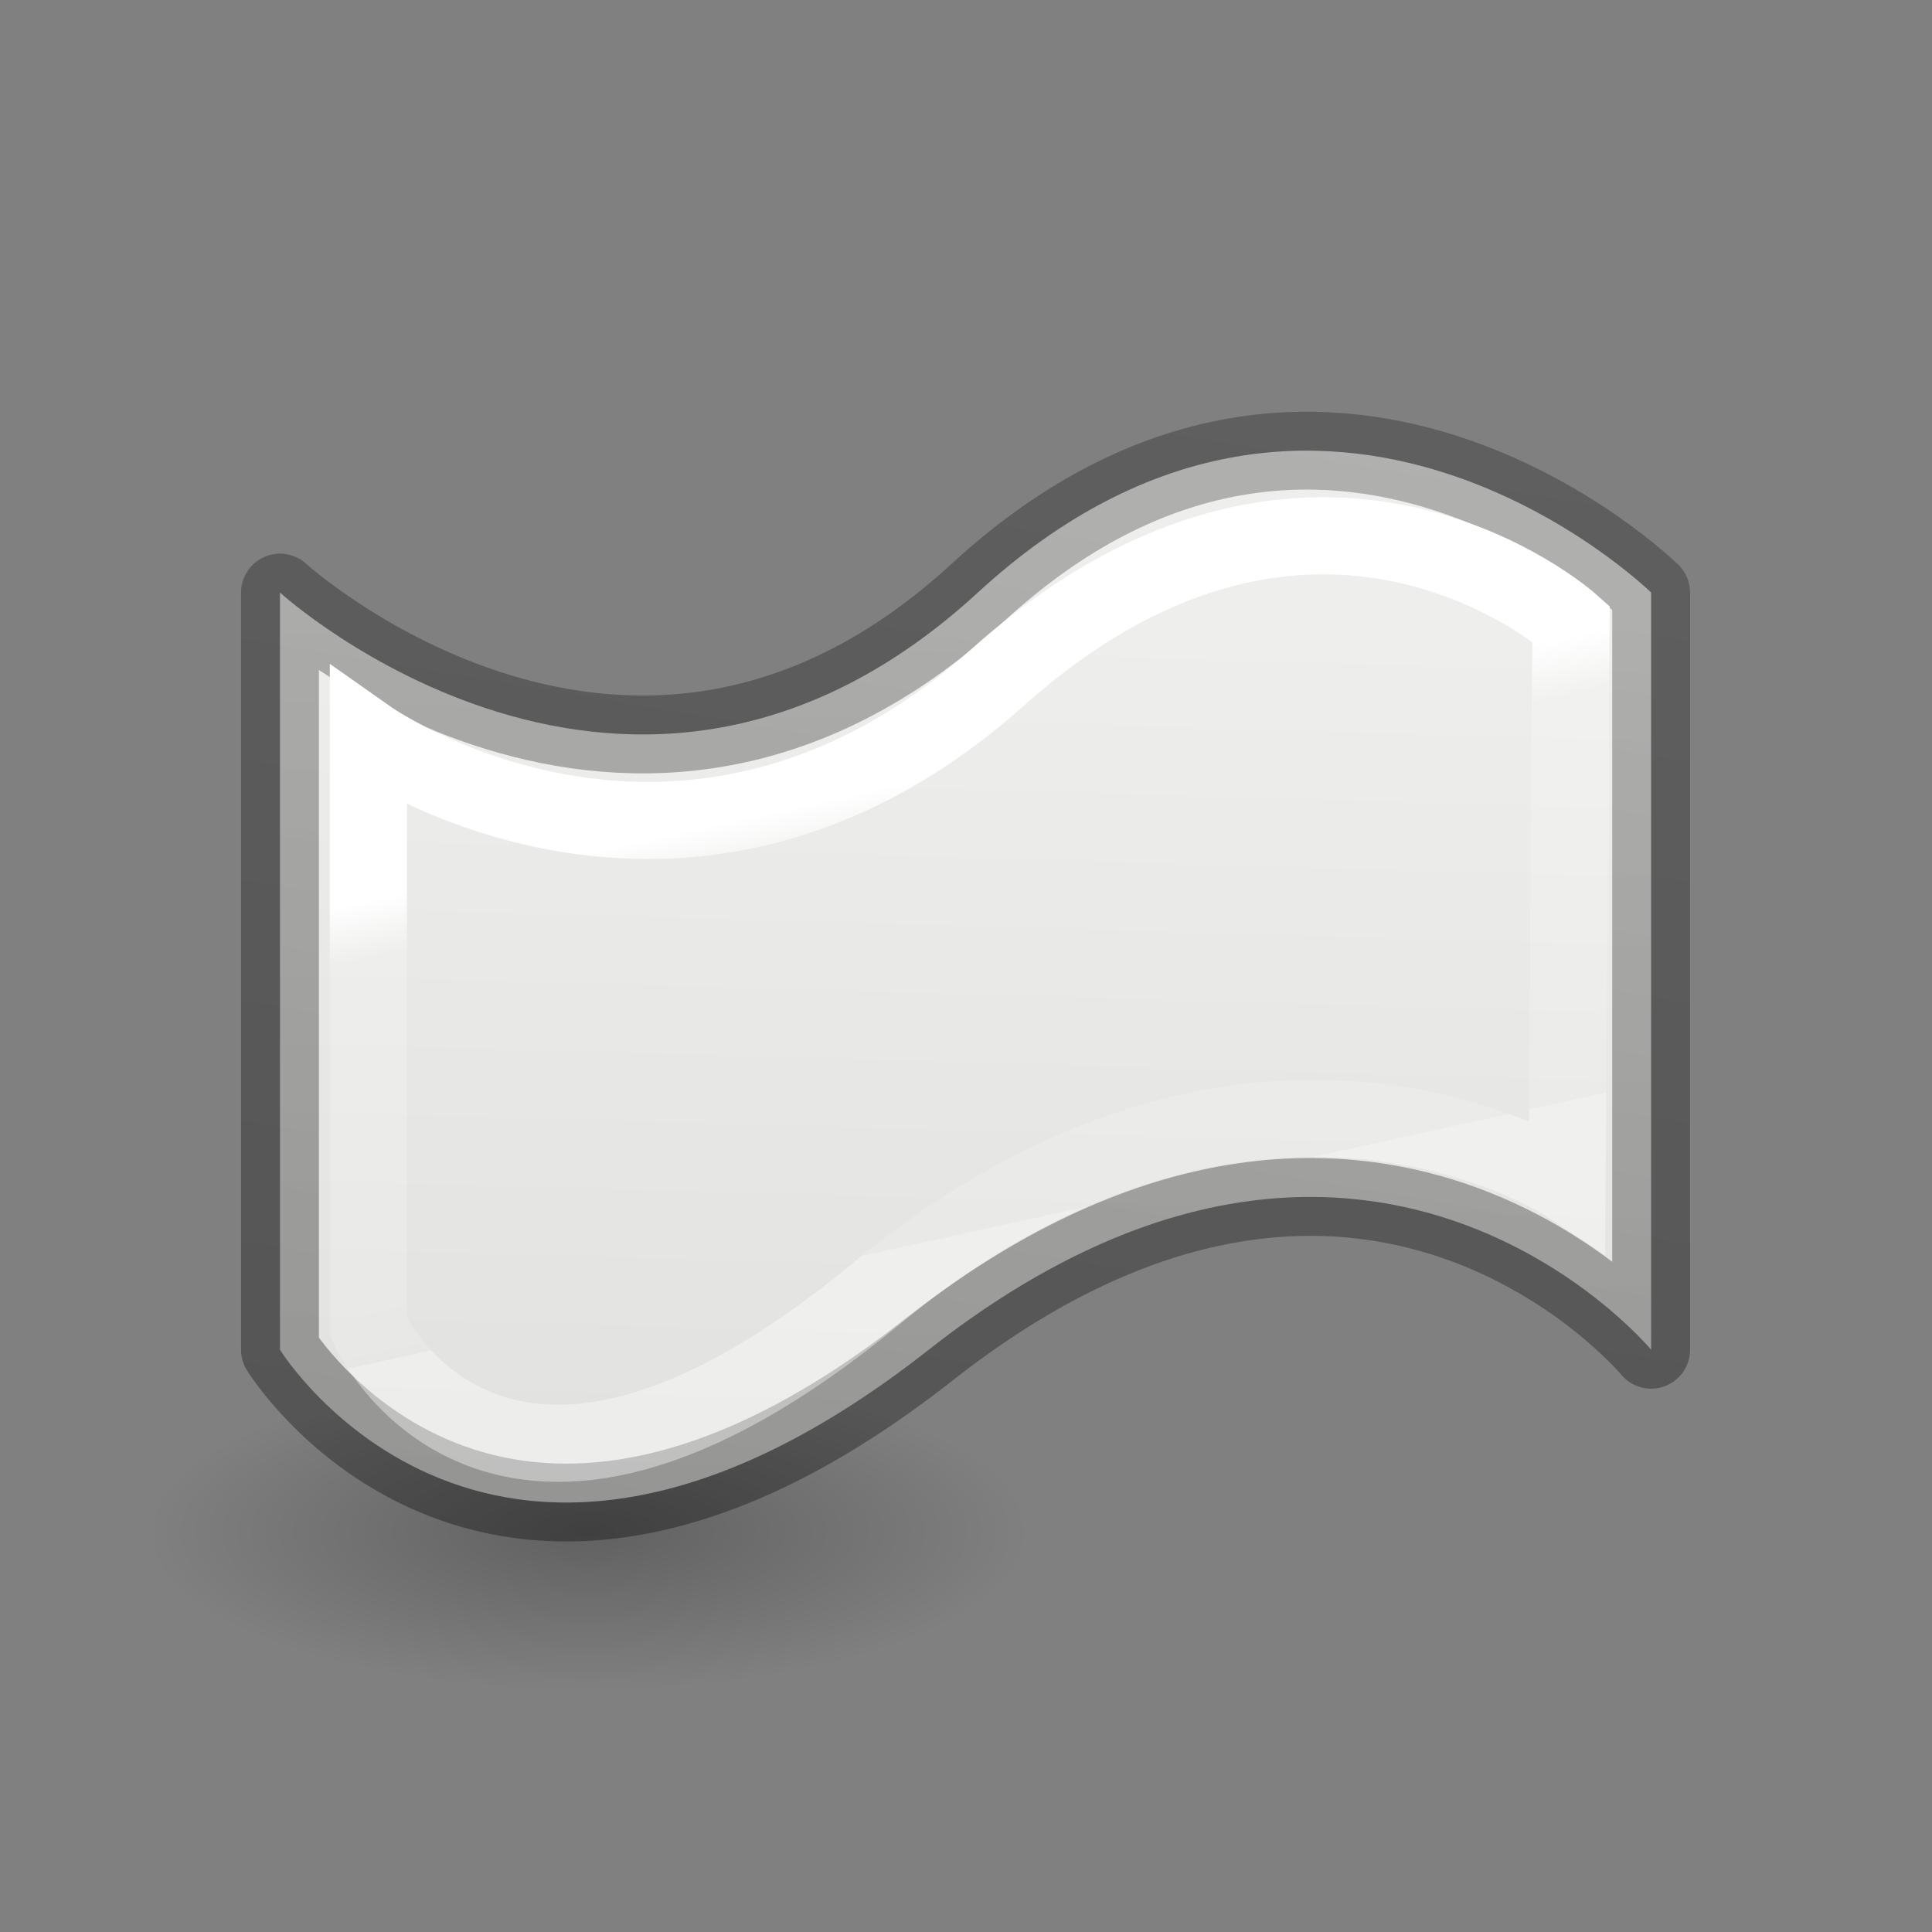 <svg viewBox="0 0 24 24" xmlns="http://www.w3.org/2000/svg" xmlns:xlink="http://www.w3.org/1999/xlink"><rect x="0" y="0" width="24" height="24" fill="#808080" stroke="none"/><linearGradient id="a" gradientTransform="matrix(.254 0 0 .305 19.129 -.685)" gradientUnits="userSpaceOnUse" x1="11.72" x2="3.712" y1="62.496" y2="5.424"><stop offset="0" stop-opacity=".34"/><stop offset="1" stop-opacity=".247"/></linearGradient><linearGradient id="b" gradientTransform="matrix(.243 0 0 .351 2.162 -.432)" gradientUnits="userSpaceOnUse" x1="15.428" x2="12.987" y1="24.638" y2="40.706"><stop offset="0" stop-color="#fff"/><stop offset=".127" stop-color="#fff" stop-opacity=".235"/><stop offset="1" stop-color="#fff" stop-opacity=".157"/><stop offset="1" stop-color="#fff" stop-opacity=".392"/></linearGradient><radialGradient id="c" cx="2.25" cy="16" gradientTransform="matrix(.323 0 0 .116 15.962 17.163)" gradientUnits="userSpaceOnUse" r="16.875"><stop offset="0"/><stop offset="1" stop-opacity="0"/></radialGradient><linearGradient id="d" gradientTransform="matrix(.387 0 0 .319 2.921 6.2)" gradientUnits="userSpaceOnUse" x1="17.555" x2="18.829" y1="4.877" y2="42.035"><stop offset="0" stop-color="#eeeeec"/><stop offset="1" stop-color="#e0e0de"/></linearGradient><g transform="matrix(-1 0 0 1 23.995 -.004)"><ellipse cx="16.69" cy="19.024" display="block" fill="url(#c)" fill-rule="evenodd" opacity=".245" rx="5.454" ry="1.963" transform="matrix(1 .001 -0 1 0 0)"/><path d="m3.484 7.365s4.051-3.966 8.364 0c4.313 3.966 8.669 0 8.669 0v9.406s-2.627 4.271-8.059 0c-5.432-4.271-8.974 0-8.974 0z" fill="url(#d)" stroke="url(#a)" stroke-linecap="round" stroke-linejoin="round" stroke-width=".967"/><path d="m4.479 7.75s3.184-2.847 7.114.661c3.931 3.508 7.826.763 7.826.763v7.314s-1.557 3.508-6.301-.407c-4.744-3.915-8.589-1.373-8.589-1.373z" fill="none" stroke="url(#b)" stroke-width=".958"/></g></svg>